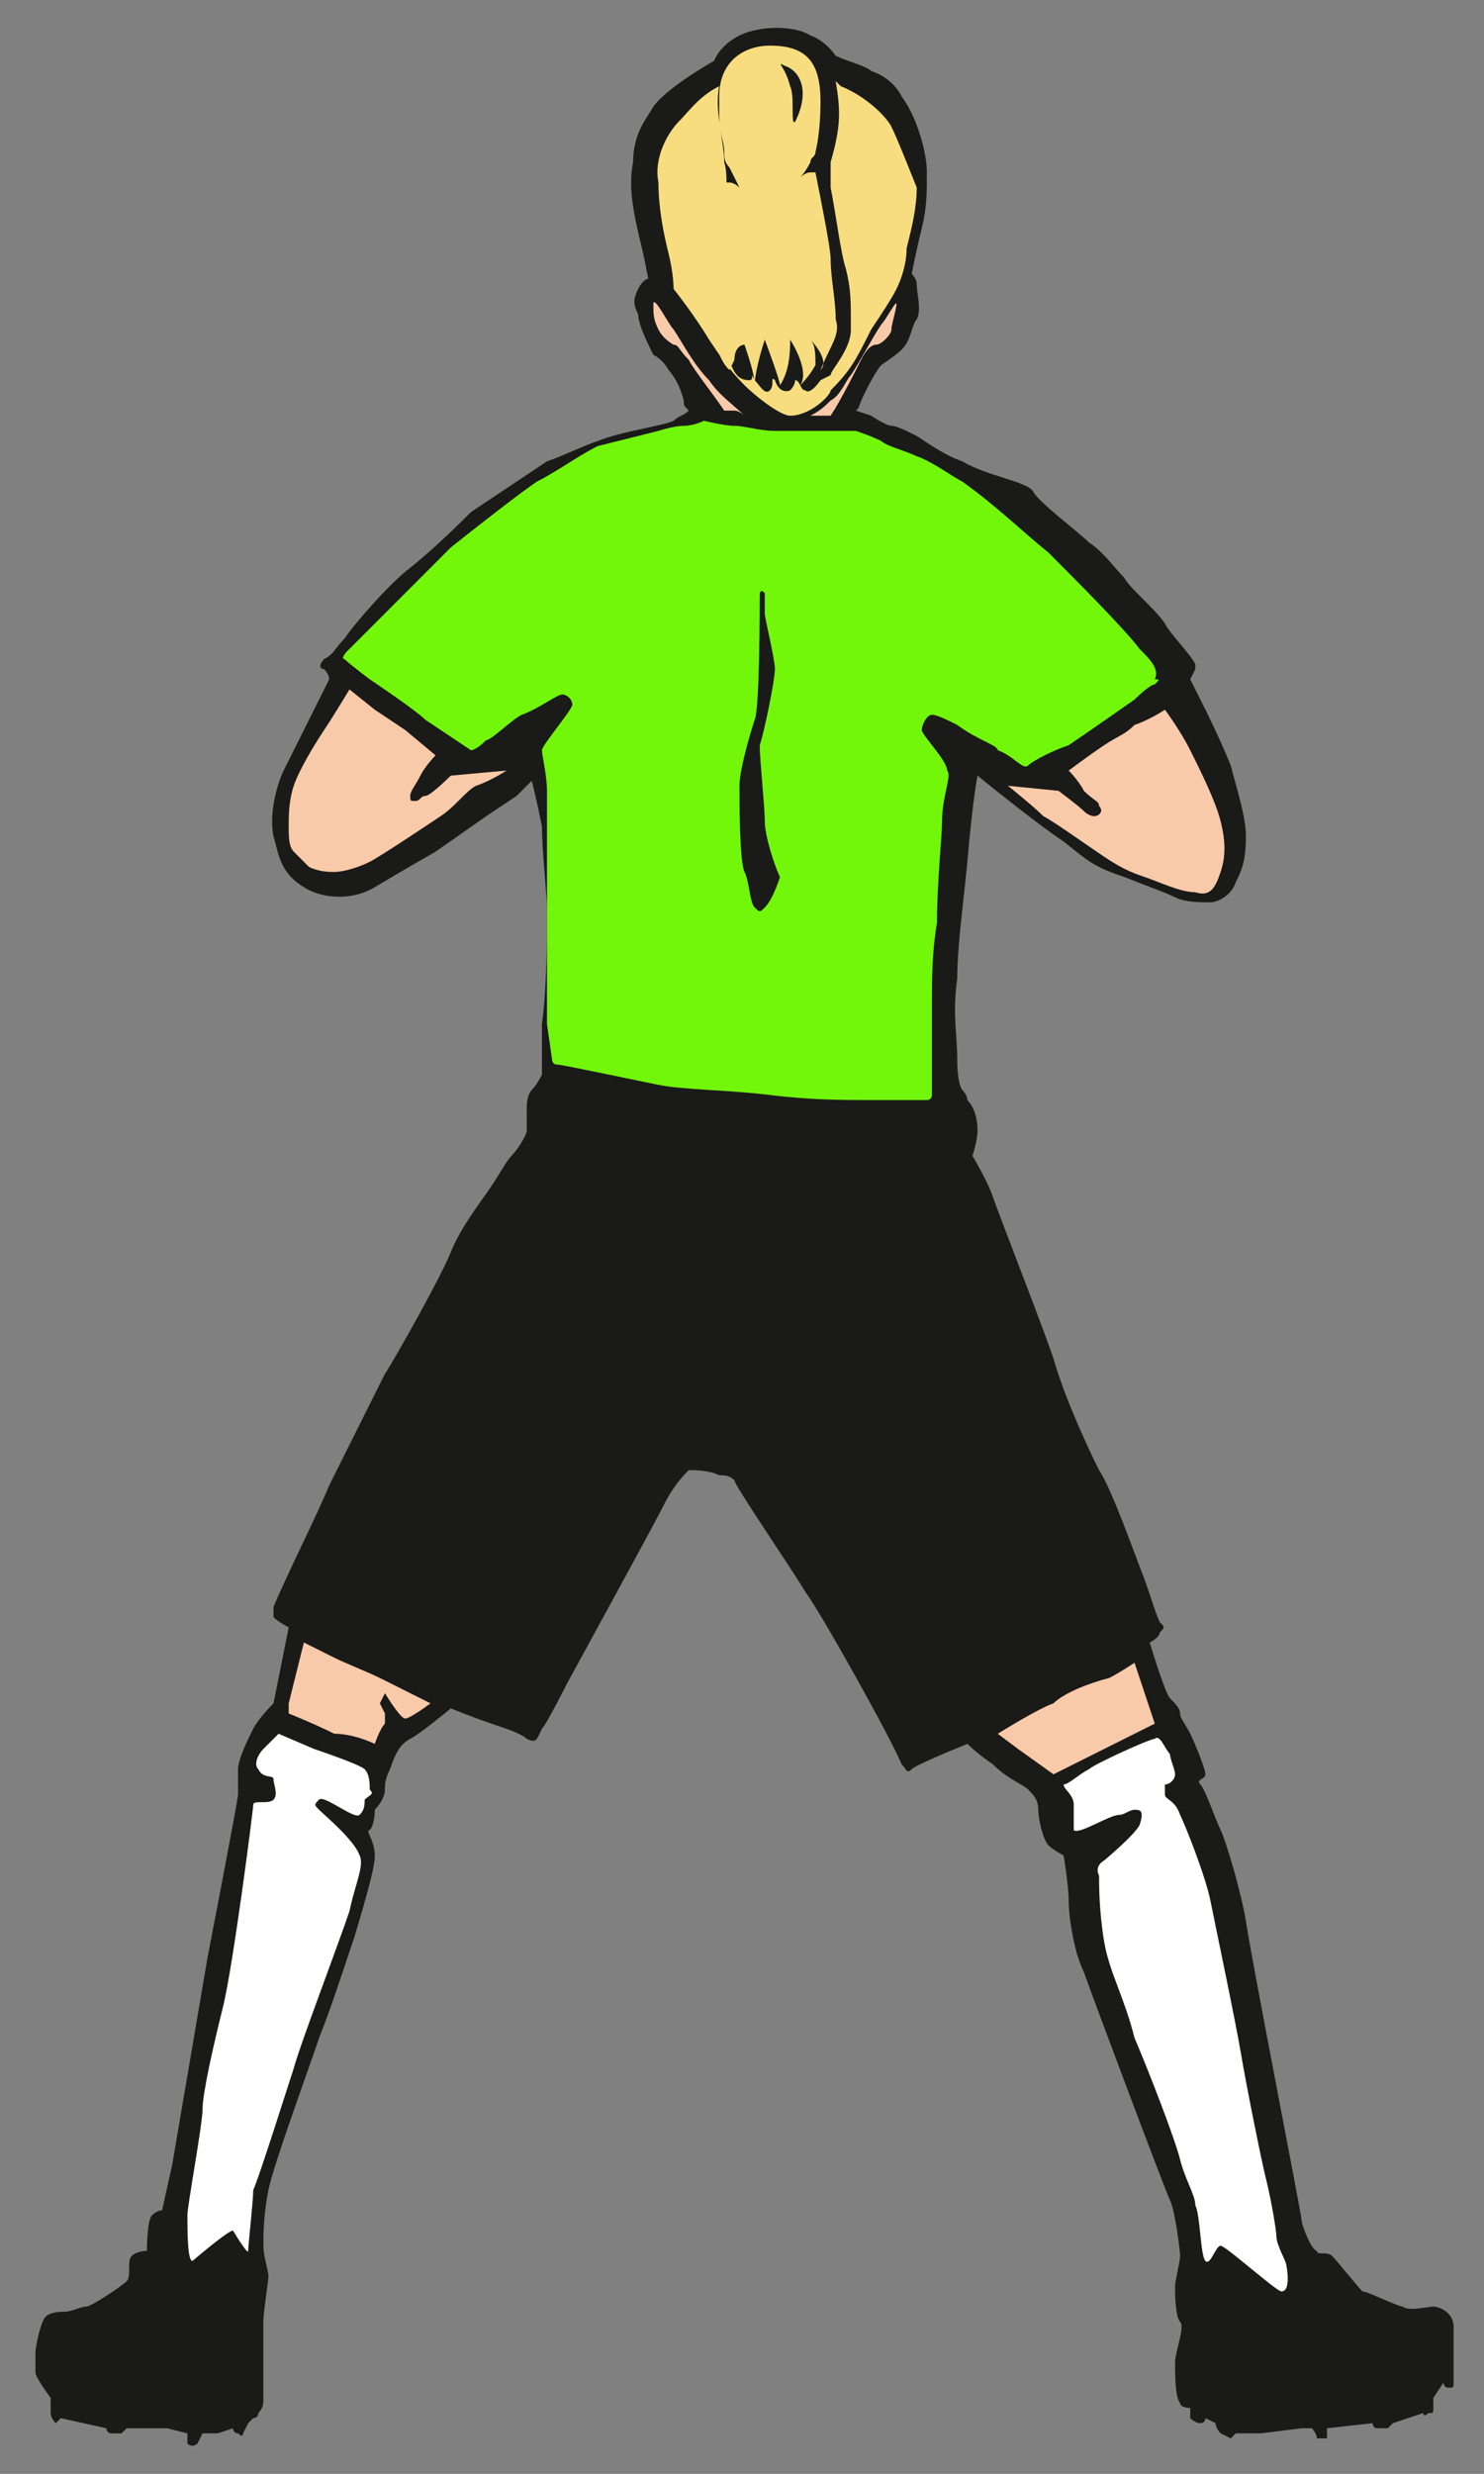 <?xml version="1.0" encoding="utf-8"?>
<!-- Generator: Adobe Illustrator 27.8.0, SVG Export Plug-In . SVG Version: 6.00 Build 0)  -->
<svg version="1.1" id="Ebene_1" xmlns="http://www.w3.org/2000/svg" xmlns:xlink="http://www.w3.org/1999/xlink" x="0px" y="0px"
	 viewBox="0 0 29.3 48.8" style="enable-background:new 0 0 29.3 48.8;" xml:space="preserve">
<rect x="0" y="0" width="29.3" height="48.8" fill="#808080" stroke="none"/>
<style type="text/css">
	.st0{fill:#1A1A18;}
	.st1{fill-rule:evenodd;clip-rule:evenodd;fill:#F9CAA9;}
	.st2{fill-rule:evenodd;clip-rule:evenodd;fill:#FFFFFF;}
	.st3{fill-rule:evenodd;clip-rule:evenodd;fill:#1A1A18;}
	.st4{fill:#F9CAA9;}
	.st5{fill:#72F70B;}
	.st6{fill-rule:evenodd;clip-rule:evenodd;fill:#F7DD7F;}
	.st7{fill:#F7DD7F;}
</style>
<path class="st0" d="M28.7,45.9c0-0.3-0.3-0.4-0.4-0.4c-0.1,0-0.5,0.1-0.6,0c-0.1,0-0.7-0.3-0.8-0.3c-0.1-0.1-0.5-0.6-0.6-0.7
	s-0.3,0-0.3-0.1c-0.1,0-0.3-0.5-0.3-0.6s-1-5.2-1.1-5.9c-0.1-0.6-0.4-1.6-0.5-1.8s-0.3-0.8-0.4-0.9c-0.1-0.1,0.1-0.1,0.1-0.2
	c0-0.1-0.2-0.6-0.3-0.8c-0.1-0.2-0.2-0.3-0.2-0.4s-0.1-0.2-0.2-0.3s-0.4-1.1-0.4-1.1s0.2-0.1,0.2-0.2c0.1-0.1,0.1-0.1,0-0.2
	c-0.1-0.2-0.2-0.6-0.4-1.1c-0.3-0.8-0.6-1.6-0.8-1.9c-0.3-0.6-0.7-1.5-0.9-2.2c-0.2-0.6-1.1-2.9-1.2-3.2c-0.1-0.3-0.4-0.8-0.4-0.8
	s0.1-0.3,0.1-0.5c0-0.3-0.1-0.5-0.2-0.6c0,0,0-0.1-0.1-0.2h0c0,0-0.1-0.1-0.1-0.6s-0.1-0.9,0-1.6c0-0.6,0.1-1.3,0.2-2.3
	c0.1-1.2,0.2-1.7,0.2-1.7s1.1,0.9,1.7,1.3c0.5,0.4,0.6,0.5,1.2,0.7c0.5,0.2,0.8,0.3,1,0.4c0.2,0.1,0.5,0.1,0.7,0.1
	c0.1,0,0.4-0.1,0.5-0.4c0.1-0.2,0.2-0.4,0.2-0.9c0-0.4-0.2-1-0.3-1.4c-0.2-0.5-0.5-1.1-0.5-1.1l-0.3-0.6l0.1-0.2c0,0,0-0.1,0-0.1
	c-0.1-0.2-0.5-0.6-0.6-0.8c-0.2-0.3-0.7-0.7-0.8-0.9c-0.2-0.2-0.4-0.5-0.7-0.7c-0.2-0.2-1-0.8-1.1-1S19.5,9.4,19,9.1
	c-0.3-0.1-0.6-0.3-0.9-0.5c-0.2-0.1-0.4-0.2-0.5-0.2s-0.4-0.2-0.4-0.2l-0.3-0.1c0.1-0.1,0,0,0.2-0.4c0.2-0.4,0.3-0.5,0.3-0.5
	s0.3-0.2,0.4-0.3c0.2-0.2,0.2-0.5,0.3-0.6c0.1-0.2,0-0.5,0-0.7c0-0.1-0.1-0.2-0.1-0.2s0.1-0.5,0.2-0.9c0.1-0.4,0.1-0.7,0.1-1.1
	c0-0.4-0.2-1.1-0.5-1.5c-0.1-0.2-0.3-0.4-0.6-0.5c-0.1-0.1-0.5-0.2-0.7-0.3c0,0-0.2-0.3-0.5-0.4c-0.3-0.2-1-0.2-1.4,0
	c-0.4,0.2-0.5,0.5-0.5,0.5s-0.9,0.5-1.2,0.9c-0.1,0.2-0.4,0.5-0.4,1.1c-0.1,0.5,0,1,0.2,1.8l0.1,0.5c0,0-0.1,0-0.2,0.2
	c-0.1,0.2-0.1,0.3,0,0.5c0,0.2,0.2,0.6,0.3,0.8c0.2,0.1,0.3,0.3,0.3,0.3s0.2,0.2,0.3,0.6c0,0.1,0,0.1,0.1,0.2
	c-0.1,0.1-0.2,0.1-0.3,0.2c-0.2,0.1-1,0.2-1.5,0.4c-0.3,0.1-0.7,0.3-1,0.4c-0.3,0.2-1.2,0.8-1.5,1c-0.2,0.2-0.7,0.7-1.2,1.1
	c-0.4,0.3-1.1,1.1-1.3,1.4c-0.2,0.2-0.2,0.3-0.4,0.4c-0.1,0.1-0.1,0.2,0,0.2c0.1,0.1,0.1,0.2,0.1,0.2L6.2,14c0,0-0.5,1-0.6,1.2
	s-0.3,0.8-0.2,1.3c0.1,0.3,0.1,0.7,0.6,1c0.3,0.2,0.9,0.3,1.4,0s1.2-0.7,1.2-0.7l1-0.7l0.6-0.4l0.3-0.3c0,0,0.1,0.4,0.2,0.9
	c0,0.5,0.1,1.3,0.1,1.7c0,0.4,0,1.5-0.1,2.2c0,0.5,0,1,0,1c0,0-0.1,0.2-0.2,0.3c-0.1,0.1-0.1,0.3-0.1,0.4c0,0.1,0,0.3,0,0.4
	c0,0.1-0.2,0.4-0.3,0.5c-0.1,0.1-0.2,0.3-0.4,0.6c-0.2,0.3-0.6,0.8-0.8,1.3c-0.2,0.5-1.1,2.1-1.3,2.4c-0.2,0.4-0.9,1.8-1.1,2.2
	c-0.2,0.5-0.9,1.9-1.1,2.4c0,0.1,0,0.2,0,0.2c0.1,0.1,0.3,0.2,0.3,0.2l-0.3,1.5c0,0-0.3,0.3-0.4,0.5s-0.3,0.6-0.3,0.8
	c0,0.2,0,0.4,0,0.5c0,0.1-0.6,3.2-0.6,3.2l-0.7,4.1l-0.2,0.9c0,0-0.1,0-0.2,0.1s-0.1,0.7-0.1,0.7s-0.2,0-0.3,0.1
	c-0.1,0.1,0,0.4-0.1,0.5c-0.1,0.1-0.7,0.5-0.8,0.5c-0.1,0-0.3,0.1-0.4,0.1s-0.3,0-0.4,0.1c-0.1,0.1-0.2,0.6-0.2,0.7s0,0.3,0,0.4
	c0,0.1,0.3,0.5,0.3,0.5s0,0.2,0,0.3c0,0.1,0.1,0.2,0.1,0.2c0,0,0.1-0.1,0.1-0.1l0.9,0.2c0,0,0,0.1,0.1,0.1c0,0,0.1,0,0.2,0
	c0,0,0.1-0.1,0.1-0.1l0.8,0l0.4,0.1c0,0,0,0.2,0,0.2c0.1,0.1,0.2,0,0.2,0C3.9,48.2,4,48,4,48l0.3,0l0.3-0.1c0,0,0,0.1,0.1,0.1
	c0.1,0.1,0.1,0,0.1,0s0.1-0.2,0.1-0.2L5,47.7c0,0,0.1,0,0.1-0.1c0.1-0.1,0.1-0.2,0.1-0.3c0-0.1,0-0.2,0-0.4s0-0.4,0-0.5
	c0-0.2,0-0.4,0-0.6c0-0.2,0.1-0.8,0.1-0.9c0-0.1-0.1-0.4-0.1-0.6c0-0.2,0-0.6,0.1-1.1s0.8-2.4,1-3c0.2-0.5,0.4-1.1,0.7-2
	c0.3-1,0.4-1.4,0.4-1.6c0-0.3-0.2-0.5-0.1-0.5c0.1-0.1,0.1-0.4,0.1-0.4s0.2-0.2,0.2-0.4c0-0.1,0-0.2,0.1-0.4
	c0.1-0.3,0.2-0.5,0.4-0.6s0.8-0.6,0.8-0.6s0.5,0.2,0.8,0.3c0.3,0.1,0.6,0.2,0.7,0.3c0.2,0.1,0.2,0,0.3-0.2c0.1-0.1,0.5-0.9,0.5-0.9
	s1.7-3.1,1.9-3.5c0.2-0.4,0.4-0.6,0.5-0.7c0.1,0,0.4,0,0.6,0.1c0.1,0,0.2,0,0.3,0.1c0,0.1,1.1,1.7,1.4,2.2c0.3,0.4,1.7,2.9,1.9,3.4
	c0.1,0.1,0.1,0.2,0.2,0.1c0.1-0.1,1.1-0.5,1.1-0.5s0.2,0.2,0.5,0.4c0.3,0.3,0.6,0.4,0.7,0.5s0.2,0.2,0.2,0.4c0,0.2,0.1,0.6,0.2,0.7
	c0.1,0.1,0.3,0.2,0.3,0.2s0.1,0.6,0.1,0.9c0,0.3,0.1,1,0.3,1.4c0.1,0.3,1.6,4.3,1.7,4.5s0.2,1,0.2,1.1s-0.1,0.5-0.1,0.6
	c0,0.1,0,0.6,0.1,0.7s-0.1,0.6-0.1,0.8c0,0.2,0,0.7,0.1,0.8c0,0.1,0.2,0.1,0.2,0.1s0,0.1,0,0.2c0,0,0.1,0.1,0.2,0.1
	c0.1,0,0.1-0.1,0.1-0.1l0.2,0.1c0,0,0,0.1,0.1,0.2c0,0,0.2,0.1,0.2,0.1c0,0,0.1-0.1,0.1-0.1l0.5,0l0.8-0.1l0.2,0
	c0,0,0.1,0.1,0.1,0.2c0.1,0,0.1,0,0.2,0c0,0,0-0.2,0-0.2l0.9-0.1c0,0,0,0.1,0.1,0.1c0.1,0,0.1,0,0.2,0c0.1-0.1,0.1-0.1,0.1-0.1
	l0.6-0.2c0,0,0,0.1,0.1,0c0.1,0,0.1,0,0.1-0.1c0-0.1,0-0.2,0-0.2l0.2-0.3c0,0,0,0.1,0.1,0.1c0.1,0,0.1,0,0.1-0.1c0-0.1,0-0.2,0-0.2
	S28.7,46.2,28.7,45.9z"/>
<path id="skin-leg-l" class="st1" d="M7.4,34.4c0,0,0.1-0.3,0.2-0.4c0-0.1,0-0.2,0-0.2c0,0-0.1-0.2-0.1-0.2c0,0,0.1-0.2,0.1-0.2
	s0.3,0.5,0.4,0.5c0.1,0,0.5-0.3,0.5-0.3s-0.8-0.4-1-0.5c-0.2-0.1-0.7-0.3-0.9-0.4c-0.2-0.1-0.6-0.3-0.6-0.3l-0.3,1.2l0,0.2
	c0,0,0.5,0.2,0.9,0.4C7,34.2,7.4,34.4,7.4,34.4z"/>
<path id="skin-leg-r" class="st1" d="M20.8,33.6c-0.3,0.1-1.1,0.6-1.1,0.6l0.4,0.3l0.7,0.5l1-0.5l1-0.5l-0.4-1.2
	c0,0-0.3,0.2-0.5,0.3C21.5,33.2,21,33.4,20.8,33.6z"/>
<path id="goalie-sock-r" class="st2" d="M21.2,36.1c0.1,0.1,0.7-0.3,0.9-0.3c0.1,0,0.2-0.1,0.3-0.1s0.2,0,0.1,0.3
	c-0.1,0.2-0.7,0.7-0.7,0.7s-0.2,0.1-0.1,0.3c0,0.2,0,0.7,0.1,1.3c0.1,0.6,0.4,1.1,0.6,1.9c0.3,0.7,0.8,2,0.9,2.4
	c0.1,0.4,0.3,0.7,0.3,0.9c0.1,0.2,0.1,1,0.2,1.1c0.1,0.1,0.2-0.3,0.3-0.3c0.1,0,1.1,0.9,1.2,0.9c0.2,0,0.1-0.5,0.1-0.5
	c0-0.1-0.2-0.4-0.2-0.6C25.2,44,25.1,43.4,25,43c-0.1-0.4-0.4-1.9-0.5-2.5c-0.1-0.6-0.5-2.5-0.6-3c-0.1-0.5-0.5-1.5-0.6-1.7
	c-0.1-0.3-0.3-0.3-0.3-0.4s0-0.2,0-0.2c0.1,0,0.2-0.1,0.2-0.2s-0.1-0.3-0.1-0.4c-0.1-0.1-0.2-0.4-0.3-0.3c-0.1,0-1.2,0.5-1.3,0.6
	c-0.2,0.1-0.4,0.3-0.5,0.3c0,0.1,0.2,0.2,0.2,0.4C21.2,35.9,21.2,36,21.2,36.1z"/>
<path id="goalie-sock-l" class="st2" d="M7.2,35.5c0,0.1,0,0.2-0.1,0.3s-0.7-0.4-0.8-0.3s-0.1,0.1,0,0.2c0.1,0.1,0.7,0.6,0.8,0.9
	c0.1,0.2-0.1,0.6-0.2,1.1c-0.2,0.6-1,2.7-1.1,3.1C5.7,41.1,5.1,43,5,43.2c0,0.2-0.1,1.1-0.1,1.2s-0.3-0.4-0.3-0.4
	c-0.1,0-0.8,0.6-0.8,0.6c-0.1,0-0.1-0.6-0.1-0.9c0-0.2,0.3-1.8,0.3-2.1s0.2-1.2,0.4-2S5,35.7,5,35.6s0.3,0,0.4-0.1s0-0.3,0-0.4
	s-0.2,0-0.3-0.2c-0.1-0.1,0-0.3,0.1-0.4c0.1-0.1,0.3-0.3,0.3-0.3s0.7,0.3,0.7,0.3s0.9,0.3,1,0.4c0.1,0.1,0.1,0.3,0.1,0.4
	C7.4,35.4,7.3,35.4,7.2,35.5z"/>
<path id="goalie-shorts" class="st3" d="M19.2,24c0,0-0.2-0.6-0.4-0.7c-0.2-0.1-0.9-0.1-1-0.1c-0.2,0-0.3,0-0.4-0.1
	c-0.1-0.1-0.1-0.2-0.1-0.3c0.1-0.1,0.4-0.1,0.6-0.1c0.2,0,0.5,0,0.7-0.1c0.2,0,0.1-0.3,0.1-0.3c0-0.1-0.1-0.2-0.1-0.2
	c-0.1,0-0.8,0-1.4,0c-0.6,0-1.4-0.1-2.1-0.1c-0.6-0.1-1.3,0-2-0.1s-2.2-0.4-2.3-0.4c-0.1,0-0.2,0.1-0.2,0.2c0,0.1,0,0.3,0.1,0.4
	c0.1,0.1,1.6,0.2,1.6,0.3s0.1,0.2,0,0.3c-0.1,0.1-0.2,0.1-0.3,0.1c-0.2,0-1.4-0.3-1.5-0.2c-0.1,0.1-0.4,0.6-0.5,0.7
	c-0.1,0.1-0.6,0.9-0.9,1.3c-0.2,0.4-0.6,1-0.8,1.4c-0.2,0.4-0.7,1.4-0.9,1.8c-0.2,0.3-0.8,1.6-1,2c-0.2,0.4-0.6,1.3-0.7,1.6
	c0,0.1,0,0.1,0,0.2c0.1,0.1,0.3,0.2,0.6,0.3c0.2,0.1,0.9,0.5,1.5,0.7c0.5,0.3,1.4,0.6,1.6,0.7c0.3,0.1,0.8,0.3,0.9,0.3
	c0.1,0,0.2,0,0.2-0.2c0-0.1,0.2-0.5,0.6-1.1c0.8-1.5,1.9-3.5,1.9-3.5c0-0.1-0.6-0.4-0.8-0.6c-0.2-0.2-0.8-0.8-0.8-0.8
	s0.2-0.1,0.2-0.1c0.1,0,0.6,0.3,0.9,0.5c0.2,0.2,0.8,0.4,0.9,0.5s0.3,0,0.4,0.1c0.1,0,0.3,0.1,0.5,0.1s1.1-0.3,1.5-0.4
	c0.4-0.1,0.9-0.2,1-0.1c0.1,0,0,0.1,0,0.2c-0.1,0.1-0.2,0.2-0.6,0.4S15,28.9,15.1,29c0,0.1,0.3,0.4,0.4,0.7s0.8,1.2,1.1,1.7
	c0.3,0.5,1.5,2.7,1.6,2.8c0.1,0.1,0.1,0.2,0.2,0.1c0.2-0.1,0.8-0.4,1.3-0.6c0.5-0.3,1.5-0.8,1.9-1s0.8-0.5,0.9-0.5
	c0.1-0.1,0-0.2,0-0.2L19.2,24z"/>
<path id="skin-arm-l" class="st4" d="M10,15.2l-1.1,0.1c0,0-0.4,0.4-0.5,0.4c-0.1,0-0.1,0.1-0.2,0.1c-0.1,0-0.1,0-0.1-0.1
	c0-0.1,0.1-0.2,0.2-0.4s0.3-0.4,0.3-0.4L8,14.4L7.4,14l-0.5-0.4c0,0-0.3,0.5-0.5,0.8c-0.2,0.3-0.5,0.8-0.6,1.1
	c-0.1,0.3-0.1,0.6-0.1,0.8s0,0.4,0.1,0.5c0.1,0.1,0.2,0.2,0.3,0.3c0.2,0.1,0.4,0.1,0.5,0.1c0.2,0,0.5-0.1,0.7-0.2
	c0.2-0.1,1.1-0.7,1.4-0.9s0.5-0.5,0.7-0.6C9.7,15.4,10,15.2,10,15.2z"/>
<path id="goalie-shirt" class="st5" d="M22.5,12.8c-0.3-0.4-1.3-1.4-1.8-1.9c-0.5-0.4-1-0.9-1.7-1.4c-0.2-0.1-0.6-0.4-0.9-0.5
	c-0.2-0.1-0.6-0.2-0.7-0.3c-0.2-0.1-0.5-0.2-0.5-0.2s-0.3,0-0.5,0c-0.3,0-0.8,0-1.1,0c-0.3,0-0.6-0.1-0.8-0.1s-0.6-0.1-0.6-0.1
	s-0.2,0.1-0.4,0.1c-0.2,0-0.5,0.1-0.5,0.1s-0.8,0.2-1.2,0.3C11.4,9,11,9.3,10.6,9.5c-0.3,0.2-1.2,0.9-1.7,1.3
	c-0.4,0.4-1.2,1.2-1.4,1.4c-0.2,0.2-0.8,0.8-0.7,0.7c0.1-0.1-0.1,0.1,0,0.1c0.1,0.1,0.5,0.4,0.5,0.4s0.9,0.6,1.1,0.8
	c0.3,0.2,0.9,0.6,0.9,0.6s0.1,0,0.3-0.2c0.1,0,0.5-0.4,0.7-0.5c0.3-0.1,0.7-0.4,0.8-0.4c0.1,0,0.2,0.1,0.2,0.2
	c0,0.1-0.6,0.8-0.6,0.9c0,0.1,0.1,0.5,0.1,0.8c0,0.3,0,0.9,0,1.2s0,1.5,0,1.8c0,0.3,0,1.6,0,1.6l0.1,0.7c0,0,0,0.1,0.1,0.1
	c0.1,0,1.5,0.3,2,0.4c0.5,0.1,1.4,0.1,2.2,0.2s1.5,0.1,1.9,0.1s0.8,0,0.8,0s0.3,0,0.4,0c0.1,0,0.1-0.1,0.1-0.1l0-0.7
	c0,0,0-0.6,0-1.1s0-1,0.1-1.6c0-0.8,0.1-1.7,0.1-2c0-0.5,0.2-0.9,0.1-1c0-0.2-0.5-0.7-0.5-0.8c0-0.1,0.1-0.3,0.2-0.3
	c0.1,0,0.3,0.1,0.5,0.2c0.4,0.3,0.8,0.4,0.8,0.5c0.3,0.1,0.5,0.4,0.6,0.3s0.5-0.3,0.8-0.4c0.3-0.2,1.3-0.9,1.3-0.9s0.3-0.3,0.4-0.3
	c0.1-0.1,0.1-0.1,0-0.1C22.9,13.2,22.7,13,22.5,12.8z"/>
<path class="st3" d="M15.1,16.2c0-0.3-0.1-1.2-0.1-1.5c0.1-0.3,0.3-1.3,0.3-1.5c0-0.2-0.2-1-0.2-1.1c0-0.1,0-0.3,0-0.4
	c-0.1-0.1-0.1,0-0.1,0.1s0,2.2-0.1,2.4c-0.1,0.3-0.3,1-0.3,1.3c0,0.3,0,1.5,0.1,1.7c0.1,0.2,0.1,0.6,0.2,0.7c0.1,0.1,0.1,0.1,0.2,0
	c0.1-0.1,0.2-0.3,0.3-0.6C15.3,17.1,15.1,16.5,15.1,16.2z"/>
<path id="skin-arm-r" class="st4" d="M19.9,15.5l1,0.1c0,0,0.4,0.3,0.5,0.4c0.1,0.1,0.2,0.1,0.2,0.1c0.1,0,0.2-0.1,0.1-0.2
	c0-0.1-0.1-0.1-0.3-0.3c-0.1-0.2-0.3-0.4-0.3-0.4s0.4-0.3,0.7-0.5s0.4-0.2,0.6-0.4C22.7,14.2,23,14,23,14s0.3,0.4,0.5,0.8
	c0.2,0.4,0.5,1,0.6,1.4c0.1,0.4,0.1,0.7,0,1c-0.1,0.3-0.2,0.5-0.5,0.4c-0.3,0-0.7-0.2-1-0.3c-0.3-0.1-0.5-0.2-0.8-0.4
	s-1-0.7-1.2-0.8C20.4,15.9,19.9,15.5,19.9,15.5z"/>
<path id="skin-face-l" class="st1" d="M14.7,8.2C14.5,8,14.2,7.8,14,7.5c-0.3-0.3-0.5-0.7-0.7-1c-0.1-0.1-0.4-0.7-0.4-0.5
	s0,0.3,0.1,0.5s0.3,0.3,0.3,0.3c0.1,0,0.1,0.1,0.3,0.3c0.1,0.2,0.5,0.7,0.7,1c0,0,0.1,0,0.2,0S14.7,8.2,14.7,8.2z"/>
<path id="skin-face-r" class="st1" d="M16.4,8.2c0.2-0.3,0.5-0.9,0.6-1.1c0.1-0.2,0.2-0.3,0.3-0.3c0.1,0,0.3-0.2,0.3-0.3
	s0.1-0.4,0.1-0.5s-0.2,0.3-0.3,0.4c-0.2,0.3-0.4,0.7-0.6,1c-0.1,0.1-0.2,0.4-0.4,0.5C16.3,8,16.2,8.1,16,8.2c0,0,0.1,0,0.2,0
	S16.4,8.2,16.4,8.2z"/>
<path id="hair" class="st6" d="M17.6,2.5c-0.1-0.2-0.5-0.6-1-0.8c0,0-0.1-0.1-0.1-0.1c0.1,0.6,0.1,0.9-0.1,1.6c0,0.1,0,0.2,0,0.5
	c0.1,0.5,0.2,1.3,0.3,1.6c0.1,0.4,0.1,0.6,0.1,1.2c0,0.4-0.4,0.8-0.4,0.9c-0.2,0.1-0.2,0.1-0.2,0.1s-0.2,0.3-0.3,0.2
	c-0.1,0-0.1-0.2-0.2-0.2c0,0,0,0.1-0.1,0.2c0,0-0.2,0.1-0.3-0.2c-0.1-0.1,0,0.1-0.1,0.2c-0.1,0.1-0.2-0.1-0.3-0.2
	c-0.1-0.2,0,0-0.1,0c-0.2,0-0.3-0.1-0.4-0.4c-0.1-0.1-0.3-0.7-0.2-1.1c0-0.2,0.1-0.9,0.1-1.3c0-0.5,0.1-1.2,0-1.5
	c0-0.4-0.2-1-0.1-1.5c-0.4,0.2-0.6,0.5-0.8,0.7c-0.2,0.2-0.5,0.7-0.4,1.2c0,0.5,0.1,1,0.2,1.4c0.1,0.4,0.1,0.7,0.1,0.7
	s0.4,0.5,0.7,1c0.2,0.3,0.4,0.6,0.7,0.9c0.2,0.2,0.7,0.6,0.9,0.6c0.4,0,0.8-0.4,0.8-0.5c0.4-0.4,0.5-0.6,0.8-1.2
	c0.2-0.3,0.4-0.6,0.5-0.8c0.1-0.2,0.2-0.5,0.2-0.8c0.1-0.4,0.2-0.8,0.2-1.2C17.9,3.2,17.7,2.7,17.6,2.5z"/>
<path id="hair-p" class="st7" d="M16.5,6.3c0-0.4-0.1-0.8-0.1-1.2c0-0.2-0.2-1.2-0.3-1.7c0,0,0,0-0.1,0c-0.1,0-0.2,0.1-0.2,0.1
	s0.1-0.1,0.2-0.3c0-0.1,0.1-0.1,0.1-0.2c0.1-0.4,0.1-0.9,0.1-1c0-0.8-0.3-1.1-1-1.1c-0.5,0-1,0.3-1,1c0,0.1,0,0.2,0,0.5
	c0,0.2,0.1,0.4,0.1,0.6c0,0.1,0,0.2,0.1,0.3c0.1,0.2,0.2,0.4,0.2,0.4s-0.1-0.1-0.2-0.1c0,0,0,0-0.1,0c0,0.6-0.1,1.6-0.1,2.1
	c0,0-0.3,1.1,0.2,1.6c0,0,0,0,0.1-0.2c0-0.2,0.1-0.3,0.2-0.3c0.1,0.3,0.2,0.6,0.2,0.8c0-0.2,0.1-0.6,0.2-0.9c0,0,0.3,0.8,0.3,0.9
	c0.2-0.3,0.2-0.7,0.2-0.9c0,0,0.4,0.6,0.2,0.9c0,0,0.2-0.2,0.3-0.4c0-0.2,0-0.4-0.1-0.5c0,0,0.4,0.4,0.2,0.6
	C16.4,6.8,16.6,6.6,16.5,6.3z M15.7,2.4c-0.1,0.1,0-0.5-0.1-0.7c-0.1-0.4-0.3-0.5-0.1-0.4C15.8,1.4,16,1.8,15.7,2.4z"/>
</svg>
